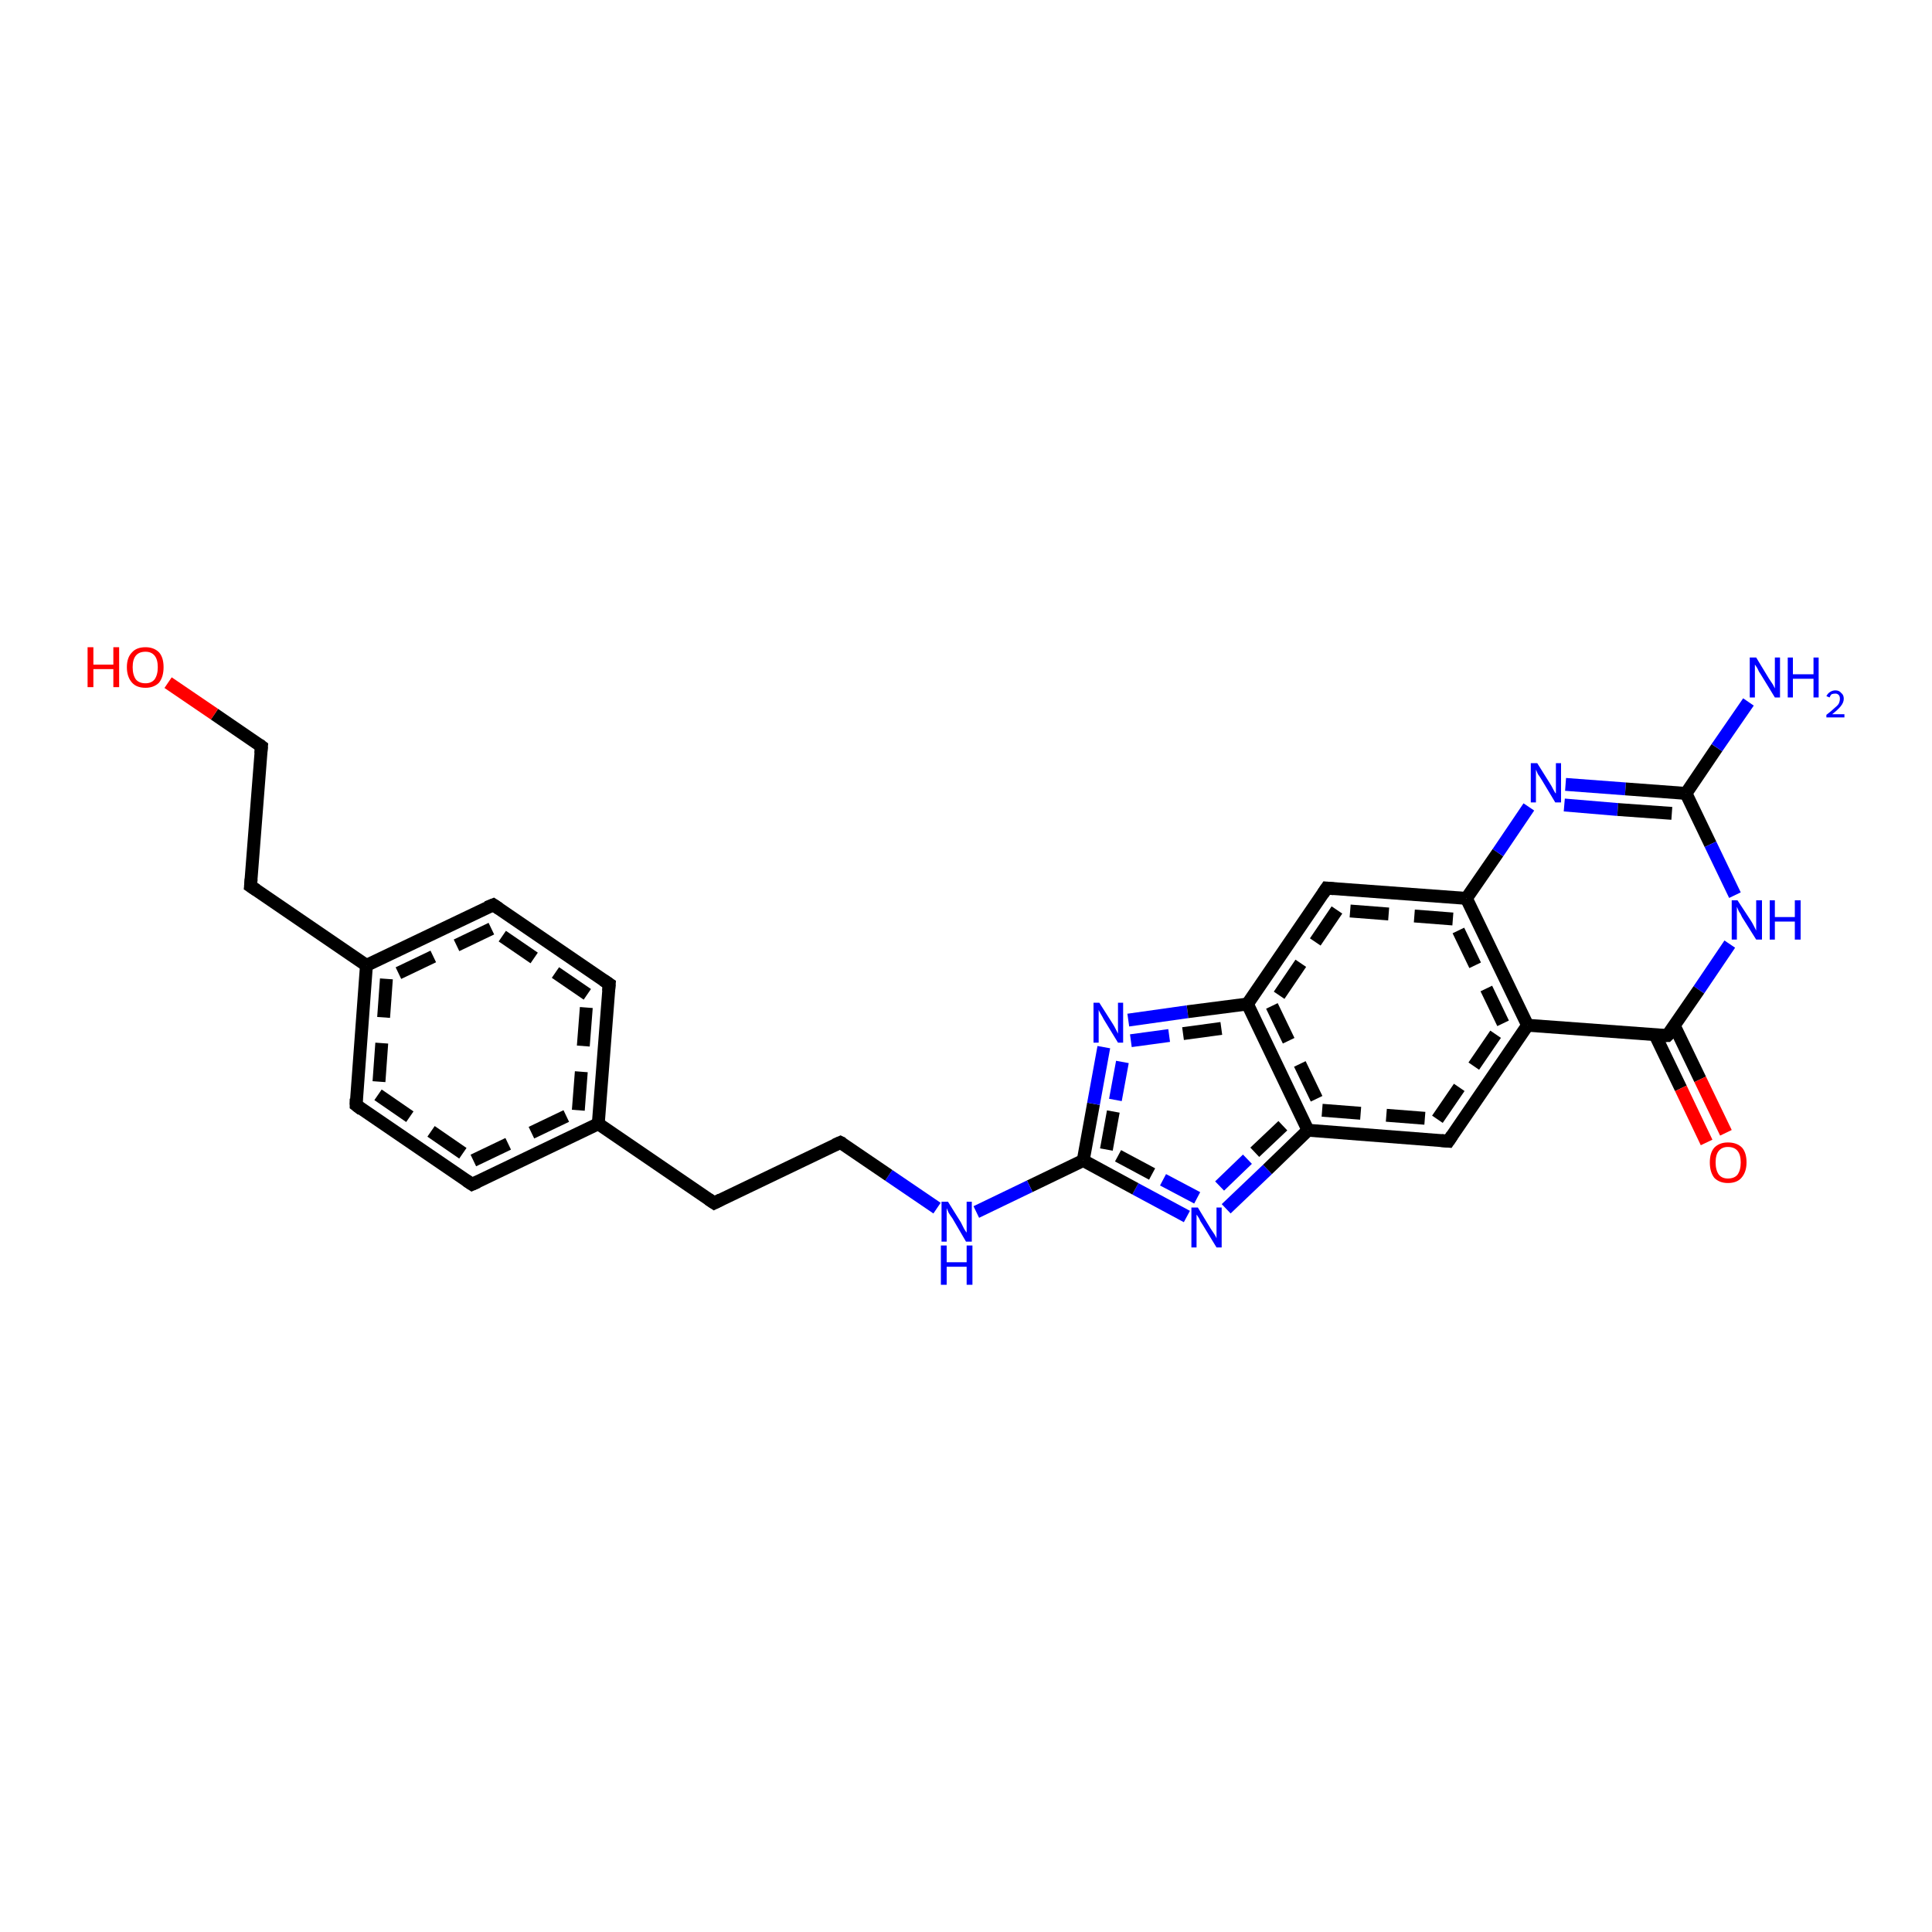 <?xml version='1.0' encoding='iso-8859-1'?>
<svg version='1.1' baseProfile='full'
              xmlns='http://www.w3.org/2000/svg'
                      xmlns:rdkit='http://www.rdkit.org/xml'
                      xmlns:xlink='http://www.w3.org/1999/xlink'
                  xml:space='preserve'
width='300px' height='300px' viewBox='0 0 300 300'>
<!-- END OF HEADER -->
<rect style='opacity:1.0;fill:#FFFFFF;stroke:none' width='300.0' height='300.0' x='0.0' y='0.0'> </rect>
<path class='bond-0 atom-0 atom-1' d='M 224.9,177.2 L 237.2,159.2' style='fill:none;fill-rule:evenodd;stroke:#000000;stroke-width:2.0px;stroke-linecap:butt;stroke-linejoin:miter;stroke-opacity:1' />
<path class='bond-0 atom-0 atom-1' d='M 223.2,173.8 L 233.4,158.9' style='fill:none;fill-rule:evenodd;stroke:#000000;stroke-width:2.0px;stroke-linecap:butt;stroke-linejoin:miter;stroke-opacity:1;stroke-dasharray:6,4' />
<path class='bond-1 atom-1 atom-2' d='M 237.2,159.2 L 227.7,139.5' style='fill:none;fill-rule:evenodd;stroke:#000000;stroke-width:2.0px;stroke-linecap:butt;stroke-linejoin:miter;stroke-opacity:1' />
<path class='bond-1 atom-1 atom-2' d='M 233.4,158.9 L 225.6,142.7' style='fill:none;fill-rule:evenodd;stroke:#000000;stroke-width:2.0px;stroke-linecap:butt;stroke-linejoin:miter;stroke-opacity:1;stroke-dasharray:6,4' />
<path class='bond-2 atom-2 atom-3' d='M 227.7,139.5 L 206.0,137.9' style='fill:none;fill-rule:evenodd;stroke:#000000;stroke-width:2.0px;stroke-linecap:butt;stroke-linejoin:miter;stroke-opacity:1' />
<path class='bond-2 atom-2 atom-3' d='M 225.6,142.7 L 207.6,141.3' style='fill:none;fill-rule:evenodd;stroke:#000000;stroke-width:2.0px;stroke-linecap:butt;stroke-linejoin:miter;stroke-opacity:1;stroke-dasharray:6,4' />
<path class='bond-3 atom-3 atom-4' d='M 206.0,137.9 L 193.7,155.9' style='fill:none;fill-rule:evenodd;stroke:#000000;stroke-width:2.0px;stroke-linecap:butt;stroke-linejoin:miter;stroke-opacity:1' />
<path class='bond-3 atom-3 atom-4' d='M 207.6,141.3 L 197.5,156.2' style='fill:none;fill-rule:evenodd;stroke:#000000;stroke-width:2.0px;stroke-linecap:butt;stroke-linejoin:miter;stroke-opacity:1;stroke-dasharray:6,4' />
<path class='bond-4 atom-4 atom-5' d='M 193.7,155.9 L 203.1,175.5' style='fill:none;fill-rule:evenodd;stroke:#000000;stroke-width:2.0px;stroke-linecap:butt;stroke-linejoin:miter;stroke-opacity:1' />
<path class='bond-4 atom-4 atom-5' d='M 197.5,156.2 L 205.3,172.4' style='fill:none;fill-rule:evenodd;stroke:#000000;stroke-width:2.0px;stroke-linecap:butt;stroke-linejoin:miter;stroke-opacity:1;stroke-dasharray:6,4' />
<path class='bond-5 atom-5 atom-6' d='M 203.1,175.5 L 196.8,181.6' style='fill:none;fill-rule:evenodd;stroke:#000000;stroke-width:2.0px;stroke-linecap:butt;stroke-linejoin:miter;stroke-opacity:1' />
<path class='bond-5 atom-5 atom-6' d='M 196.8,181.6 L 190.4,187.7' style='fill:none;fill-rule:evenodd;stroke:#0000FF;stroke-width:2.0px;stroke-linecap:butt;stroke-linejoin:miter;stroke-opacity:1' />
<path class='bond-5 atom-5 atom-6' d='M 199.2,174.8 L 193.7,180.0' style='fill:none;fill-rule:evenodd;stroke:#000000;stroke-width:2.0px;stroke-linecap:butt;stroke-linejoin:miter;stroke-opacity:1;stroke-dasharray:6,4' />
<path class='bond-5 atom-5 atom-6' d='M 193.7,180.0 L 188.2,185.3' style='fill:none;fill-rule:evenodd;stroke:#0000FF;stroke-width:2.0px;stroke-linecap:butt;stroke-linejoin:miter;stroke-opacity:1;stroke-dasharray:6,4' />
<path class='bond-6 atom-6 atom-7' d='M 184.3,188.9 L 176.3,184.6' style='fill:none;fill-rule:evenodd;stroke:#0000FF;stroke-width:2.0px;stroke-linecap:butt;stroke-linejoin:miter;stroke-opacity:1' />
<path class='bond-6 atom-6 atom-7' d='M 176.3,184.6 L 168.2,180.2' style='fill:none;fill-rule:evenodd;stroke:#000000;stroke-width:2.0px;stroke-linecap:butt;stroke-linejoin:miter;stroke-opacity:1' />
<path class='bond-6 atom-6 atom-7' d='M 185.9,186.0 L 178.9,182.3' style='fill:none;fill-rule:evenodd;stroke:#0000FF;stroke-width:2.0px;stroke-linecap:butt;stroke-linejoin:miter;stroke-opacity:1;stroke-dasharray:6,4' />
<path class='bond-6 atom-6 atom-7' d='M 178.9,182.3 L 171.8,178.5' style='fill:none;fill-rule:evenodd;stroke:#000000;stroke-width:2.0px;stroke-linecap:butt;stroke-linejoin:miter;stroke-opacity:1;stroke-dasharray:6,4' />
<path class='bond-7 atom-7 atom-8' d='M 168.2,180.2 L 169.8,171.4' style='fill:none;fill-rule:evenodd;stroke:#000000;stroke-width:2.0px;stroke-linecap:butt;stroke-linejoin:miter;stroke-opacity:1' />
<path class='bond-7 atom-7 atom-8' d='M 169.8,171.4 L 171.4,162.6' style='fill:none;fill-rule:evenodd;stroke:#0000FF;stroke-width:2.0px;stroke-linecap:butt;stroke-linejoin:miter;stroke-opacity:1' />
<path class='bond-7 atom-7 atom-8' d='M 171.8,178.5 L 173.2,170.8' style='fill:none;fill-rule:evenodd;stroke:#000000;stroke-width:2.0px;stroke-linecap:butt;stroke-linejoin:miter;stroke-opacity:1;stroke-dasharray:6,4' />
<path class='bond-7 atom-7 atom-8' d='M 173.2,170.8 L 174.6,163.2' style='fill:none;fill-rule:evenodd;stroke:#0000FF;stroke-width:2.0px;stroke-linecap:butt;stroke-linejoin:miter;stroke-opacity:1;stroke-dasharray:6,4' />
<path class='bond-8 atom-7 atom-9' d='M 168.2,180.2 L 159.9,184.2' style='fill:none;fill-rule:evenodd;stroke:#000000;stroke-width:2.0px;stroke-linecap:butt;stroke-linejoin:miter;stroke-opacity:1' />
<path class='bond-8 atom-7 atom-9' d='M 159.9,184.2 L 151.6,188.2' style='fill:none;fill-rule:evenodd;stroke:#0000FF;stroke-width:2.0px;stroke-linecap:butt;stroke-linejoin:miter;stroke-opacity:1' />
<path class='bond-9 atom-9 atom-10' d='M 145.5,187.6 L 138.0,182.5' style='fill:none;fill-rule:evenodd;stroke:#0000FF;stroke-width:2.0px;stroke-linecap:butt;stroke-linejoin:miter;stroke-opacity:1' />
<path class='bond-9 atom-9 atom-10' d='M 138.0,182.5 L 130.5,177.4' style='fill:none;fill-rule:evenodd;stroke:#000000;stroke-width:2.0px;stroke-linecap:butt;stroke-linejoin:miter;stroke-opacity:1' />
<path class='bond-10 atom-10 atom-11' d='M 130.5,177.4 L 110.9,186.8' style='fill:none;fill-rule:evenodd;stroke:#000000;stroke-width:2.0px;stroke-linecap:butt;stroke-linejoin:miter;stroke-opacity:1' />
<path class='bond-11 atom-11 atom-12' d='M 110.9,186.8 L 92.9,174.5' style='fill:none;fill-rule:evenodd;stroke:#000000;stroke-width:2.0px;stroke-linecap:butt;stroke-linejoin:miter;stroke-opacity:1' />
<path class='bond-12 atom-12 atom-13' d='M 92.9,174.5 L 94.6,152.8' style='fill:none;fill-rule:evenodd;stroke:#000000;stroke-width:2.0px;stroke-linecap:butt;stroke-linejoin:miter;stroke-opacity:1' />
<path class='bond-12 atom-12 atom-13' d='M 89.8,172.4 L 91.2,154.4' style='fill:none;fill-rule:evenodd;stroke:#000000;stroke-width:2.0px;stroke-linecap:butt;stroke-linejoin:miter;stroke-opacity:1;stroke-dasharray:6,4' />
<path class='bond-13 atom-13 atom-14' d='M 94.6,152.8 L 76.6,140.5' style='fill:none;fill-rule:evenodd;stroke:#000000;stroke-width:2.0px;stroke-linecap:butt;stroke-linejoin:miter;stroke-opacity:1' />
<path class='bond-13 atom-13 atom-14' d='M 91.2,154.4 L 76.3,144.2' style='fill:none;fill-rule:evenodd;stroke:#000000;stroke-width:2.0px;stroke-linecap:butt;stroke-linejoin:miter;stroke-opacity:1;stroke-dasharray:6,4' />
<path class='bond-14 atom-14 atom-15' d='M 76.6,140.5 L 56.9,149.9' style='fill:none;fill-rule:evenodd;stroke:#000000;stroke-width:2.0px;stroke-linecap:butt;stroke-linejoin:miter;stroke-opacity:1' />
<path class='bond-14 atom-14 atom-15' d='M 76.3,144.2 L 60.0,152.0' style='fill:none;fill-rule:evenodd;stroke:#000000;stroke-width:2.0px;stroke-linecap:butt;stroke-linejoin:miter;stroke-opacity:1;stroke-dasharray:6,4' />
<path class='bond-15 atom-15 atom-16' d='M 56.9,149.9 L 55.3,171.6' style='fill:none;fill-rule:evenodd;stroke:#000000;stroke-width:2.0px;stroke-linecap:butt;stroke-linejoin:miter;stroke-opacity:1' />
<path class='bond-15 atom-15 atom-16' d='M 60.0,152.0 L 58.7,170.0' style='fill:none;fill-rule:evenodd;stroke:#000000;stroke-width:2.0px;stroke-linecap:butt;stroke-linejoin:miter;stroke-opacity:1;stroke-dasharray:6,4' />
<path class='bond-16 atom-16 atom-17' d='M 55.3,171.6 L 73.3,183.9' style='fill:none;fill-rule:evenodd;stroke:#000000;stroke-width:2.0px;stroke-linecap:butt;stroke-linejoin:miter;stroke-opacity:1' />
<path class='bond-16 atom-16 atom-17' d='M 58.7,170.0 L 73.5,180.2' style='fill:none;fill-rule:evenodd;stroke:#000000;stroke-width:2.0px;stroke-linecap:butt;stroke-linejoin:miter;stroke-opacity:1;stroke-dasharray:6,4' />
<path class='bond-17 atom-15 atom-18' d='M 56.9,149.9 L 38.9,137.6' style='fill:none;fill-rule:evenodd;stroke:#000000;stroke-width:2.0px;stroke-linecap:butt;stroke-linejoin:miter;stroke-opacity:1' />
<path class='bond-18 atom-18 atom-19' d='M 38.9,137.6 L 40.6,115.9' style='fill:none;fill-rule:evenodd;stroke:#000000;stroke-width:2.0px;stroke-linecap:butt;stroke-linejoin:miter;stroke-opacity:1' />
<path class='bond-19 atom-19 atom-20' d='M 40.6,115.9 L 33.3,110.9' style='fill:none;fill-rule:evenodd;stroke:#000000;stroke-width:2.0px;stroke-linecap:butt;stroke-linejoin:miter;stroke-opacity:1' />
<path class='bond-19 atom-19 atom-20' d='M 33.3,110.9 L 26.1,106.0' style='fill:none;fill-rule:evenodd;stroke:#FF0000;stroke-width:2.0px;stroke-linecap:butt;stroke-linejoin:miter;stroke-opacity:1' />
<path class='bond-20 atom-2 atom-21' d='M 227.7,139.5 L 232.6,132.4' style='fill:none;fill-rule:evenodd;stroke:#000000;stroke-width:2.0px;stroke-linecap:butt;stroke-linejoin:miter;stroke-opacity:1' />
<path class='bond-20 atom-2 atom-21' d='M 232.6,132.4 L 237.4,125.3' style='fill:none;fill-rule:evenodd;stroke:#0000FF;stroke-width:2.0px;stroke-linecap:butt;stroke-linejoin:miter;stroke-opacity:1' />
<path class='bond-21 atom-21 atom-22' d='M 243.1,121.8 L 252.4,122.5' style='fill:none;fill-rule:evenodd;stroke:#0000FF;stroke-width:2.0px;stroke-linecap:butt;stroke-linejoin:miter;stroke-opacity:1' />
<path class='bond-21 atom-21 atom-22' d='M 252.4,122.5 L 261.8,123.2' style='fill:none;fill-rule:evenodd;stroke:#000000;stroke-width:2.0px;stroke-linecap:butt;stroke-linejoin:miter;stroke-opacity:1' />
<path class='bond-21 atom-21 atom-22' d='M 242.9,125.0 L 251.2,125.7' style='fill:none;fill-rule:evenodd;stroke:#0000FF;stroke-width:2.0px;stroke-linecap:butt;stroke-linejoin:miter;stroke-opacity:1' />
<path class='bond-21 atom-21 atom-22' d='M 251.2,125.7 L 259.6,126.3' style='fill:none;fill-rule:evenodd;stroke:#000000;stroke-width:2.0px;stroke-linecap:butt;stroke-linejoin:miter;stroke-opacity:1' />
<path class='bond-22 atom-22 atom-23' d='M 261.8,123.2 L 265.6,131.1' style='fill:none;fill-rule:evenodd;stroke:#000000;stroke-width:2.0px;stroke-linecap:butt;stroke-linejoin:miter;stroke-opacity:1' />
<path class='bond-22 atom-22 atom-23' d='M 265.6,131.1 L 269.4,139.0' style='fill:none;fill-rule:evenodd;stroke:#0000FF;stroke-width:2.0px;stroke-linecap:butt;stroke-linejoin:miter;stroke-opacity:1' />
<path class='bond-23 atom-23 atom-24' d='M 268.6,146.6 L 263.8,153.7' style='fill:none;fill-rule:evenodd;stroke:#0000FF;stroke-width:2.0px;stroke-linecap:butt;stroke-linejoin:miter;stroke-opacity:1' />
<path class='bond-23 atom-23 atom-24' d='M 263.8,153.7 L 258.9,160.8' style='fill:none;fill-rule:evenodd;stroke:#000000;stroke-width:2.0px;stroke-linecap:butt;stroke-linejoin:miter;stroke-opacity:1' />
<path class='bond-24 atom-24 atom-25' d='M 257.0,160.7 L 261.0,169.0' style='fill:none;fill-rule:evenodd;stroke:#000000;stroke-width:2.0px;stroke-linecap:butt;stroke-linejoin:miter;stroke-opacity:1' />
<path class='bond-24 atom-24 atom-25' d='M 261.0,169.0 L 265.0,177.4' style='fill:none;fill-rule:evenodd;stroke:#FF0000;stroke-width:2.0px;stroke-linecap:butt;stroke-linejoin:miter;stroke-opacity:1' />
<path class='bond-24 atom-24 atom-25' d='M 260.0,159.3 L 264.0,167.6' style='fill:none;fill-rule:evenodd;stroke:#000000;stroke-width:2.0px;stroke-linecap:butt;stroke-linejoin:miter;stroke-opacity:1' />
<path class='bond-24 atom-24 atom-25' d='M 264.0,167.6 L 268.0,175.9' style='fill:none;fill-rule:evenodd;stroke:#FF0000;stroke-width:2.0px;stroke-linecap:butt;stroke-linejoin:miter;stroke-opacity:1' />
<path class='bond-25 atom-22 atom-26' d='M 261.8,123.2 L 266.6,116.1' style='fill:none;fill-rule:evenodd;stroke:#000000;stroke-width:2.0px;stroke-linecap:butt;stroke-linejoin:miter;stroke-opacity:1' />
<path class='bond-25 atom-22 atom-26' d='M 266.6,116.1 L 271.5,109.0' style='fill:none;fill-rule:evenodd;stroke:#0000FF;stroke-width:2.0px;stroke-linecap:butt;stroke-linejoin:miter;stroke-opacity:1' />
<path class='bond-26 atom-5 atom-0' d='M 203.1,175.5 L 224.9,177.2' style='fill:none;fill-rule:evenodd;stroke:#000000;stroke-width:2.0px;stroke-linecap:butt;stroke-linejoin:miter;stroke-opacity:1' />
<path class='bond-26 atom-5 atom-0' d='M 205.3,172.4 L 223.2,173.8' style='fill:none;fill-rule:evenodd;stroke:#000000;stroke-width:2.0px;stroke-linecap:butt;stroke-linejoin:miter;stroke-opacity:1;stroke-dasharray:6,4' />
<path class='bond-27 atom-8 atom-4' d='M 175.2,158.4 L 184.4,157.1' style='fill:none;fill-rule:evenodd;stroke:#0000FF;stroke-width:2.0px;stroke-linecap:butt;stroke-linejoin:miter;stroke-opacity:1' />
<path class='bond-27 atom-8 atom-4' d='M 184.4,157.1 L 193.7,155.9' style='fill:none;fill-rule:evenodd;stroke:#000000;stroke-width:2.0px;stroke-linecap:butt;stroke-linejoin:miter;stroke-opacity:1' />
<path class='bond-27 atom-8 atom-4' d='M 175.6,161.6 L 183.7,160.5' style='fill:none;fill-rule:evenodd;stroke:#0000FF;stroke-width:2.0px;stroke-linecap:butt;stroke-linejoin:miter;stroke-opacity:1;stroke-dasharray:6,4' />
<path class='bond-27 atom-8 atom-4' d='M 183.7,160.5 L 191.8,159.4' style='fill:none;fill-rule:evenodd;stroke:#000000;stroke-width:2.0px;stroke-linecap:butt;stroke-linejoin:miter;stroke-opacity:1;stroke-dasharray:6,4' />
<path class='bond-28 atom-17 atom-12' d='M 73.3,183.9 L 92.9,174.5' style='fill:none;fill-rule:evenodd;stroke:#000000;stroke-width:2.0px;stroke-linecap:butt;stroke-linejoin:miter;stroke-opacity:1' />
<path class='bond-28 atom-17 atom-12' d='M 73.5,180.2 L 89.8,172.4' style='fill:none;fill-rule:evenodd;stroke:#000000;stroke-width:2.0px;stroke-linecap:butt;stroke-linejoin:miter;stroke-opacity:1;stroke-dasharray:6,4' />
<path class='bond-29 atom-24 atom-1' d='M 258.9,160.8 L 237.2,159.2' style='fill:none;fill-rule:evenodd;stroke:#000000;stroke-width:2.0px;stroke-linecap:butt;stroke-linejoin:miter;stroke-opacity:1' />
<path d='M 225.5,176.3 L 224.9,177.2 L 223.8,177.1' style='fill:none;stroke:#000000;stroke-width:2.0px;stroke-linecap:butt;stroke-linejoin:miter;stroke-opacity:1;' />
<path d='M 207.1,138.0 L 206.0,137.9 L 205.4,138.8' style='fill:none;stroke:#000000;stroke-width:2.0px;stroke-linecap:butt;stroke-linejoin:miter;stroke-opacity:1;' />
<path d='M 130.9,177.6 L 130.5,177.4 L 129.6,177.8' style='fill:none;stroke:#000000;stroke-width:2.0px;stroke-linecap:butt;stroke-linejoin:miter;stroke-opacity:1;' />
<path d='M 111.9,186.3 L 110.9,186.8 L 110.0,186.2' style='fill:none;stroke:#000000;stroke-width:2.0px;stroke-linecap:butt;stroke-linejoin:miter;stroke-opacity:1;' />
<path d='M 94.5,153.9 L 94.6,152.8 L 93.7,152.2' style='fill:none;stroke:#000000;stroke-width:2.0px;stroke-linecap:butt;stroke-linejoin:miter;stroke-opacity:1;' />
<path d='M 77.5,141.1 L 76.6,140.5 L 75.6,140.9' style='fill:none;stroke:#000000;stroke-width:2.0px;stroke-linecap:butt;stroke-linejoin:miter;stroke-opacity:1;' />
<path d='M 55.3,170.6 L 55.3,171.6 L 56.2,172.3' style='fill:none;stroke:#000000;stroke-width:2.0px;stroke-linecap:butt;stroke-linejoin:miter;stroke-opacity:1;' />
<path d='M 72.4,183.3 L 73.3,183.9 L 74.2,183.5' style='fill:none;stroke:#000000;stroke-width:2.0px;stroke-linecap:butt;stroke-linejoin:miter;stroke-opacity:1;' />
<path d='M 39.8,138.2 L 38.9,137.6 L 39.0,136.5' style='fill:none;stroke:#000000;stroke-width:2.0px;stroke-linecap:butt;stroke-linejoin:miter;stroke-opacity:1;' />
<path d='M 40.5,117.0 L 40.6,115.9 L 40.2,115.6' style='fill:none;stroke:#000000;stroke-width:2.0px;stroke-linecap:butt;stroke-linejoin:miter;stroke-opacity:1;' />
<path d='M 259.2,160.5 L 258.9,160.8 L 257.8,160.8' style='fill:none;stroke:#000000;stroke-width:2.0px;stroke-linecap:butt;stroke-linejoin:miter;stroke-opacity:1;' />
<path class='atom-6' d='M 186.0 187.5
L 188.0 190.8
Q 188.2 191.1, 188.6 191.7
Q 188.9 192.2, 188.9 192.3
L 188.9 187.5
L 189.7 187.5
L 189.7 193.7
L 188.9 193.7
L 186.7 190.1
Q 186.4 189.7, 186.2 189.2
Q 185.9 188.7, 185.8 188.6
L 185.8 193.7
L 185.0 193.7
L 185.0 187.5
L 186.0 187.5
' fill='#0000FF'/>
<path class='atom-8' d='M 170.7 155.7
L 172.8 159.0
Q 173.0 159.3, 173.3 159.9
Q 173.6 160.5, 173.6 160.5
L 173.6 155.7
L 174.4 155.7
L 174.4 161.9
L 173.6 161.9
L 171.4 158.3
Q 171.2 157.9, 170.9 157.4
Q 170.6 156.9, 170.6 156.8
L 170.6 161.9
L 169.8 161.9
L 169.8 155.7
L 170.7 155.7
' fill='#0000FF'/>
<path class='atom-9' d='M 147.2 186.6
L 149.2 189.8
Q 149.4 190.2, 149.7 190.8
Q 150.0 191.3, 150.1 191.4
L 150.1 186.6
L 150.9 186.6
L 150.9 192.8
L 150.0 192.8
L 147.9 189.2
Q 147.6 188.8, 147.3 188.3
Q 147.1 187.8, 147.0 187.6
L 147.0 192.8
L 146.2 192.8
L 146.2 186.6
L 147.2 186.6
' fill='#0000FF'/>
<path class='atom-9' d='M 146.1 193.4
L 147.0 193.4
L 147.0 196.0
L 150.1 196.0
L 150.1 193.4
L 151.0 193.4
L 151.0 199.5
L 150.1 199.5
L 150.1 196.7
L 147.0 196.7
L 147.0 199.5
L 146.1 199.5
L 146.1 193.4
' fill='#0000FF'/>
<path class='atom-20' d='M 13.6 100.5
L 14.5 100.5
L 14.5 103.2
L 17.6 103.2
L 17.6 100.5
L 18.5 100.5
L 18.5 106.7
L 17.6 106.7
L 17.6 103.9
L 14.5 103.9
L 14.5 106.7
L 13.6 106.7
L 13.6 100.5
' fill='#FF0000'/>
<path class='atom-20' d='M 19.7 103.6
Q 19.7 102.1, 20.5 101.3
Q 21.2 100.5, 22.6 100.5
Q 23.9 100.5, 24.7 101.3
Q 25.4 102.1, 25.4 103.6
Q 25.4 105.1, 24.7 106.0
Q 23.9 106.8, 22.6 106.8
Q 21.2 106.8, 20.5 106.0
Q 19.7 105.1, 19.7 103.6
M 22.6 106.1
Q 23.5 106.1, 24.0 105.5
Q 24.5 104.8, 24.5 103.6
Q 24.5 102.4, 24.0 101.8
Q 23.5 101.2, 22.6 101.2
Q 21.6 101.2, 21.1 101.8
Q 20.6 102.4, 20.6 103.6
Q 20.6 104.8, 21.1 105.5
Q 21.6 106.1, 22.6 106.1
' fill='#FF0000'/>
<path class='atom-21' d='M 238.7 118.5
L 240.7 121.7
Q 240.9 122.0, 241.2 122.6
Q 241.5 123.2, 241.6 123.2
L 241.6 118.5
L 242.4 118.5
L 242.4 124.6
L 241.5 124.6
L 239.4 121.1
Q 239.1 120.6, 238.8 120.2
Q 238.6 119.7, 238.5 119.5
L 238.5 124.6
L 237.7 124.6
L 237.7 118.5
L 238.7 118.5
' fill='#0000FF'/>
<path class='atom-23' d='M 269.8 139.8
L 271.9 143.0
Q 272.1 143.3, 272.4 143.9
Q 272.7 144.5, 272.7 144.5
L 272.7 139.8
L 273.6 139.8
L 273.6 145.9
L 272.7 145.9
L 270.5 142.4
Q 270.3 141.9, 270.0 141.5
Q 269.8 141.0, 269.7 140.8
L 269.7 145.9
L 268.9 145.9
L 268.9 139.8
L 269.8 139.8
' fill='#0000FF'/>
<path class='atom-23' d='M 274.8 139.8
L 275.6 139.8
L 275.6 142.4
L 278.7 142.4
L 278.7 139.8
L 279.6 139.8
L 279.6 145.9
L 278.7 145.9
L 278.7 143.1
L 275.6 143.1
L 275.6 145.9
L 274.8 145.9
L 274.8 139.8
' fill='#0000FF'/>
<path class='atom-25' d='M 265.5 180.5
Q 265.5 179.0, 266.2 178.2
Q 267.0 177.4, 268.3 177.4
Q 269.7 177.4, 270.5 178.2
Q 271.2 179.0, 271.2 180.5
Q 271.2 182.0, 270.4 182.9
Q 269.7 183.7, 268.3 183.7
Q 267.0 183.7, 266.2 182.9
Q 265.5 182.0, 265.5 180.5
M 268.3 183.0
Q 269.3 183.0, 269.8 182.4
Q 270.3 181.7, 270.3 180.5
Q 270.3 179.3, 269.8 178.7
Q 269.3 178.1, 268.3 178.1
Q 267.4 178.1, 266.9 178.7
Q 266.4 179.3, 266.4 180.5
Q 266.4 181.7, 266.9 182.4
Q 267.4 183.0, 268.3 183.0
' fill='#FF0000'/>
<path class='atom-26' d='M 272.7 102.1
L 274.7 105.4
Q 274.9 105.7, 275.3 106.3
Q 275.6 106.9, 275.6 106.9
L 275.6 102.1
L 276.4 102.1
L 276.4 108.3
L 275.6 108.3
L 273.4 104.7
Q 273.1 104.3, 272.9 103.8
Q 272.6 103.3, 272.5 103.2
L 272.5 108.3
L 271.7 108.3
L 271.7 102.1
L 272.7 102.1
' fill='#0000FF'/>
<path class='atom-26' d='M 277.6 102.1
L 278.4 102.1
L 278.4 104.7
L 281.6 104.7
L 281.6 102.1
L 282.4 102.1
L 282.4 108.3
L 281.6 108.3
L 281.6 105.4
L 278.4 105.4
L 278.4 108.3
L 277.6 108.3
L 277.6 102.1
' fill='#0000FF'/>
<path class='atom-26' d='M 283.6 108.1
Q 283.8 107.7, 284.1 107.5
Q 284.5 107.2, 285.0 107.2
Q 285.6 107.2, 285.9 107.6
Q 286.3 107.9, 286.3 108.5
Q 286.3 109.1, 285.8 109.7
Q 285.4 110.2, 284.5 110.9
L 286.4 110.9
L 286.4 111.4
L 283.6 111.4
L 283.6 111.0
Q 284.4 110.4, 284.8 110.0
Q 285.3 109.6, 285.5 109.3
Q 285.7 108.9, 285.7 108.5
Q 285.7 108.1, 285.5 107.9
Q 285.3 107.7, 285.0 107.7
Q 284.7 107.7, 284.4 107.8
Q 284.2 108.0, 284.1 108.3
L 283.6 108.1
' fill='#0000FF'/>
</svg>
